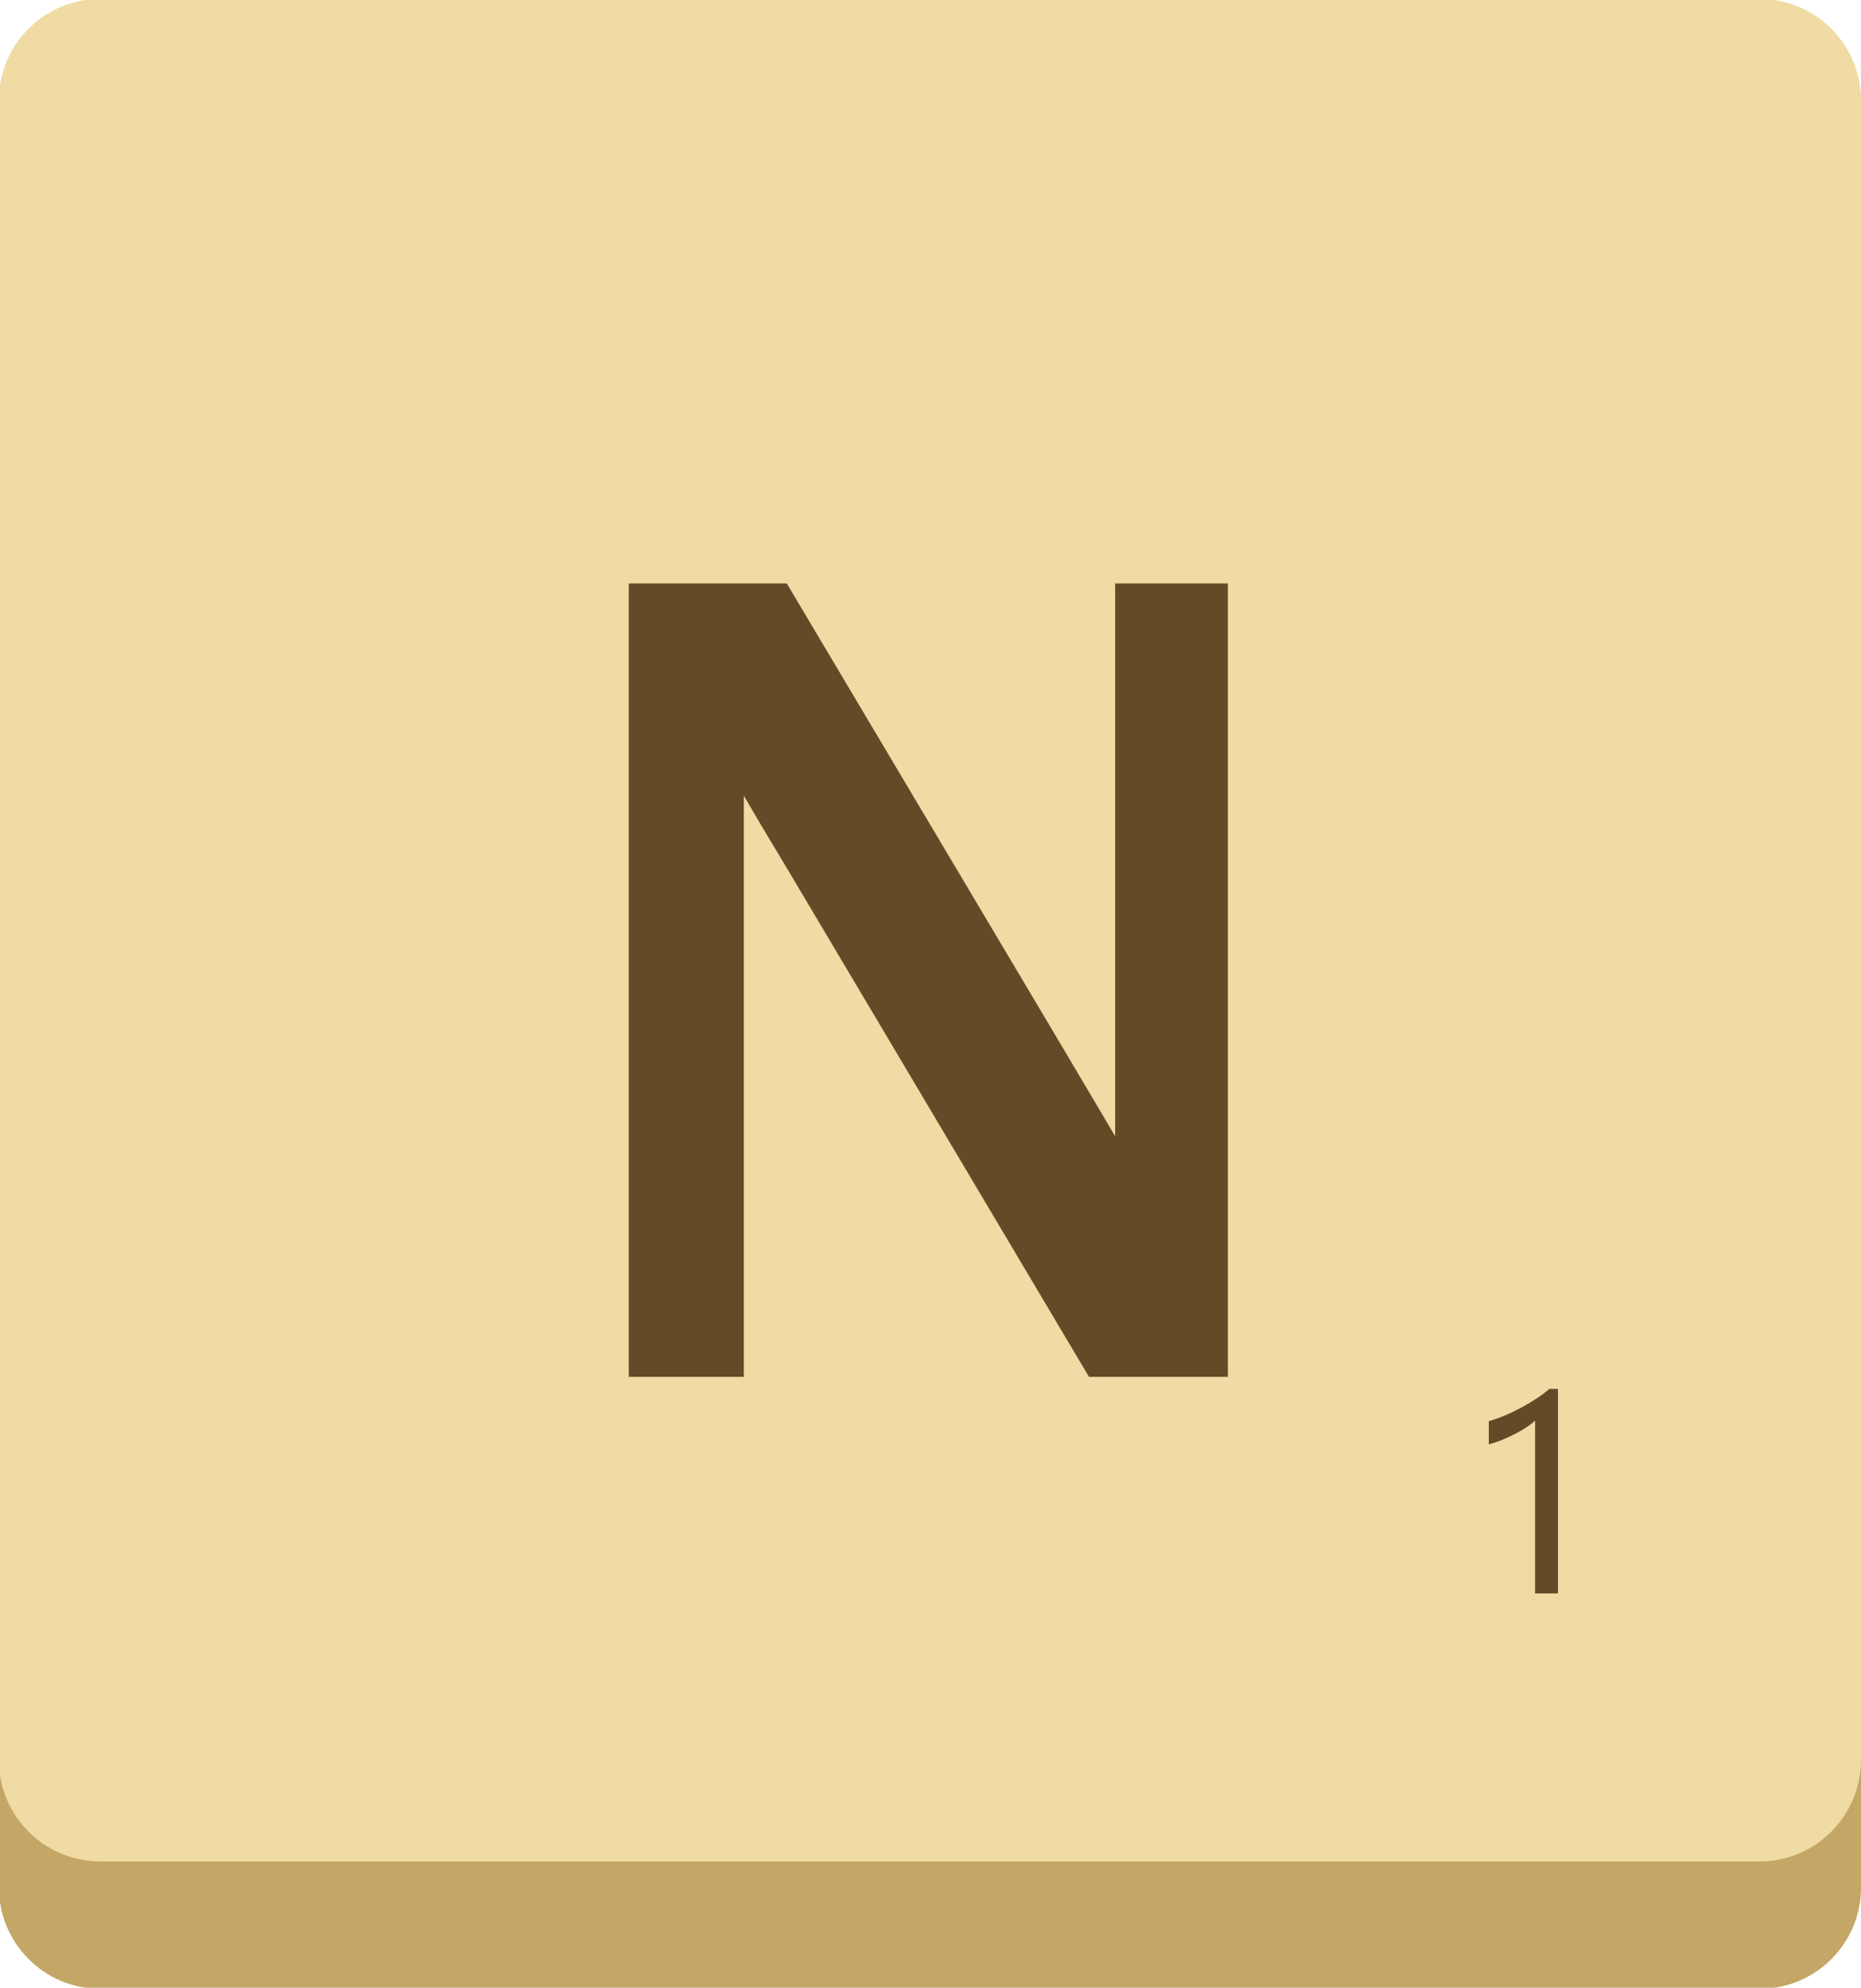 <?xml version="1.0" encoding="UTF-8" standalone="no"?>
<svg
   xmlns:dc="http://purl.org/dc/elements/1.1/"
   xmlns:cc="http://creativecommons.org/ns#"
   xmlns:rdf="http://www.w3.org/1999/02/22-rdf-syntax-ns#"
   xmlns:svg="http://www.w3.org/2000/svg"
   xmlns="http://www.w3.org/2000/svg"
   width="41.281mm"
   height="44.081mm"
   viewBox="0 0 41.281 44.081"
   version="1.1"
   id="svg2869">
  <defs
     id="defs2863" />
  <g
     id="layer1"
     transform="translate(-9.214,-38.511)">
    <g
       id="g5305">
      <g
         id="g645"
         transform="matrix(0.353,0,0,-0.353,48.244,41.313)">
        <path
           d="m 0,0 h -104.252 c -3.525,0 -6.383,-2.858 -6.383,-6.383 V -110.63 c 0,-3.525 2.858,-6.383 6.383,-6.383 H 0 c 3.525,0 6.383,2.858 6.383,6.383 V -6.383 C 6.383,-2.858 3.525,0 0,0"
           style="fill:#c4a766;fill-opacity:1;fill-rule:nonzero;stroke:none"
           id="path647" />
      </g>
      <g
         id="g779"
         transform="matrix(0.353,0,0,-0.353,50.495,77.539)">
        <path
           d="m 0,0 c 0,-3.525 -2.857,-6.384 -6.383,-6.384 h -104.252 c -3.525,0 -6.383,2.859 -6.383,6.384 v 104.247 c 0,3.525 2.858,6.383 6.383,6.383 H -6.383 c 3.526,0 6.383,-2.858 6.383,-6.383 z"
           style="fill:#efdba3;fill-opacity:1;fill-rule:nonzero;stroke:none"
           id="path781" />
      </g>
      <g
         id="g783"
         transform="matrix(0.353,0,0,-0.353,36.451,69.046)">
        <path
           d="m 0,0 h -8.727 l -18.916,31.844 c -0.293,0.486 -0.767,1.277 -1.424,2.374 -0.292,0.485 -0.743,1.253 -1.351,2.3 V 0 h -7.23 v 49.846 h 9.932 l 17.455,-29.359 c 0.147,-0.244 1.205,-2.033 3.177,-5.368 V 49.846 H 0 Z"
           style="fill:#634b28;fill-opacity:1;fill-rule:nonzero;stroke:none"
           id="path785" />
      </g>
      <g
         id="g787"
         transform="matrix(0.353,0,0,-0.353,43.773,73.849)">
        <path
           d="M 0,0 H -1.437 V 10.858 C -1.548,10.748 -1.71,10.62 -1.923,10.478 -2.137,10.334 -2.377,10.192 -2.643,10.053 -2.908,9.912 -3.188,9.78 -3.484,9.657 -3.778,9.535 -4.066,9.438 -4.347,9.369 v 1.455 c 0.316,0.087 0.65,0.205 1.003,0.355 0.354,0.148 0.701,0.315 1.044,0.499 0.341,0.184 0.664,0.377 0.968,0.579 0.305,0.201 0.567,0.397 0.789,0.592 H 0 Z"
           style="fill:#634b28;fill-opacity:1;fill-rule:nonzero;stroke:none"
           id="path789" />
      </g>
    </g>
  </g>
</svg>
